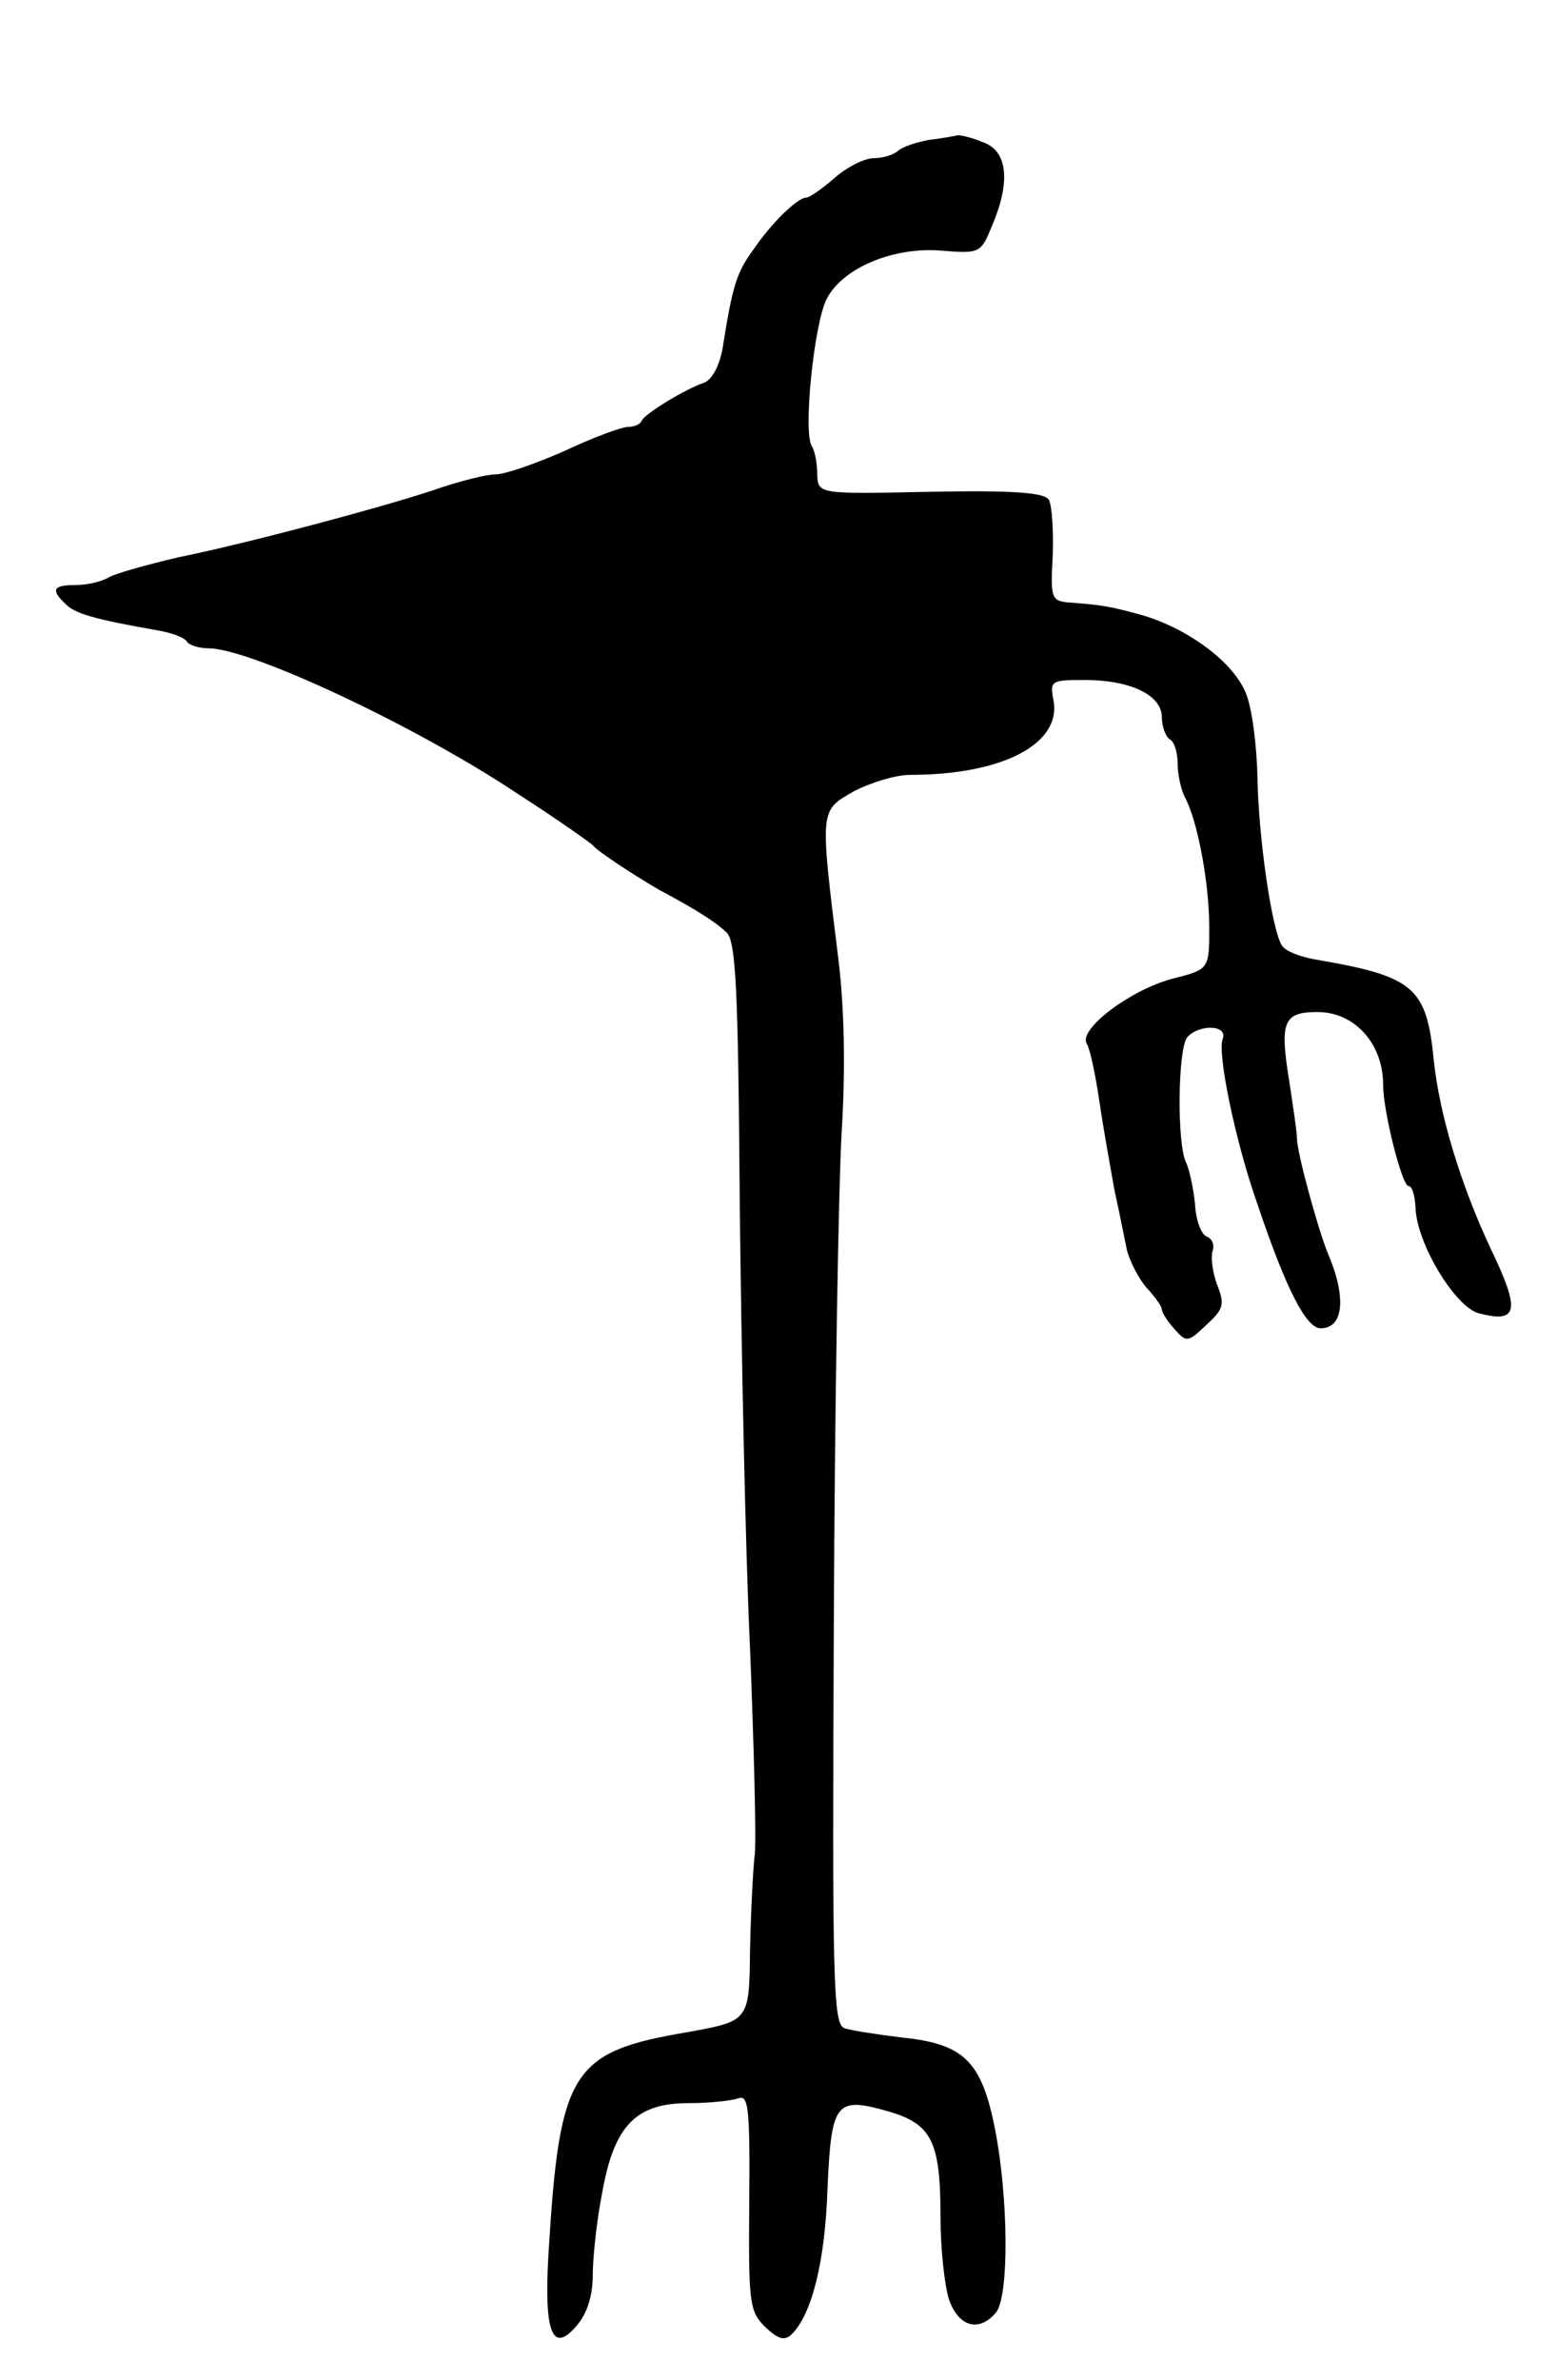 <svg version="1.0" xmlns="http://www.w3.org/2000/svg"
 width="197pt" height="301pt" viewBox="0 0 197 301"
 preserveAspectRatio="xMidYMid meet">
<g transform="translate(0,301) scale(0.1,-0.1)"
fill="#000000" stroke="none">
<path d="M1175 2833 c-16 -3 -34 -9 -39 -14 -6 -5 -19 -9 -30 -9 -12 0 -34
-11 -50 -25 -16 -14 -32 -25 -36 -25 -11 0 -44 -32 -67 -66 -21 -29 -26 -44
-39 -126 -4 -21 -13 -38 -23 -42 -22 -7 -75 -39 -79 -48 -2 -5 -10 -8 -18 -8
-7 0 -43 -13 -79 -30 -36 -16 -76 -30 -88 -30 -12 0 -42 -8 -67 -16 -56 -20
-241 -70 -335 -89 -38 -9 -78 -20 -87 -25 -10 -6 -29 -10 -43 -10 -28 0 -31
-6 -12 -24 12 -12 35 -19 115 -33 18 -3 35 -9 38 -14 3 -5 16 -9 28 -9 53 0
264 -99 391 -184 50 -32 92 -62 95 -65 6 -8 57 -41 85 -57 47 -25 70 -40 84
-53 12 -11 15 -68 17 -345 2 -182 7 -434 13 -561 5 -126 8 -243 6 -260 -2 -16
-5 -71 -6 -121 -1 -90 -1 -90 -78 -104 -148 -25 -163 -48 -177 -280 -6 -101 5
-128 36 -91 13 15 20 38 20 63 0 23 5 70 12 105 15 85 43 113 109 113 26 0 54
3 63 6 13 5 15 -11 14 -131 -1 -127 0 -138 20 -158 17 -16 25 -18 34 -9 25 25
42 91 45 184 5 110 10 117 79 97 53 -16 64 -38 64 -133 0 -40 5 -87 11 -105
12 -34 38 -41 59 -16 17 20 16 145 -1 232 -17 86 -39 108 -118 116 -32 4 -65
9 -73 12 -14 6 -15 62 -13 508 1 276 6 558 10 627 5 79 3 158 -4 215 -24 194
-24 189 19 214 21 11 53 21 72 21 116 0 191 39 181 94 -5 25 -3 26 39 26 58 0
98 -19 98 -47 0 -12 5 -25 10 -28 6 -3 10 -17 10 -31 0 -13 4 -32 9 -42 16
-29 31 -108 31 -165 0 -53 0 -53 -47 -65 -53 -14 -119 -64 -108 -82 4 -6 11
-39 16 -73 5 -34 14 -84 19 -112 6 -27 13 -62 16 -77 4 -14 15 -36 25 -47 10
-11 19 -23 19 -27 0 -4 7 -15 16 -25 15 -17 17 -17 40 5 22 20 24 26 14 51 -6
16 -8 35 -6 42 3 8 0 16 -7 19 -7 2 -14 21 -15 41 -2 20 -7 43 -11 52 -12 22
-11 143 1 159 15 17 52 16 45 -2 -7 -18 16 -130 44 -209 37 -110 62 -157 80
-157 29 0 33 39 9 95 -12 29 -39 127 -39 145 0 8 -5 41 -10 74 -12 74 -7 86
36 86 47 0 83 -40 83 -92 0 -34 24 -128 32 -128 5 0 8 -12 9 -27 1 -45 50
-126 80 -134 50 -13 53 3 15 82 -38 81 -65 170 -72 239 -9 91 -25 105 -147
126 -20 3 -41 11 -45 18 -13 20 -30 139 -31 214 -1 40 -7 88 -15 106 -16 39
-73 81 -131 98 -40 11 -51 13 -93 16 -22 2 -23 6 -20 60 1 31 -1 63 -5 70 -6
9 -44 12 -150 10 -142 -3 -142 -3 -143 22 0 14 -3 30 -7 36 -11 18 3 155 19
186 20 39 84 66 145 61 49 -4 50 -3 64 31 24 56 20 95 -11 106 -14 6 -28 9
-32 9 -4 -1 -20 -4 -37 -6z"/>
</g>
</svg>

